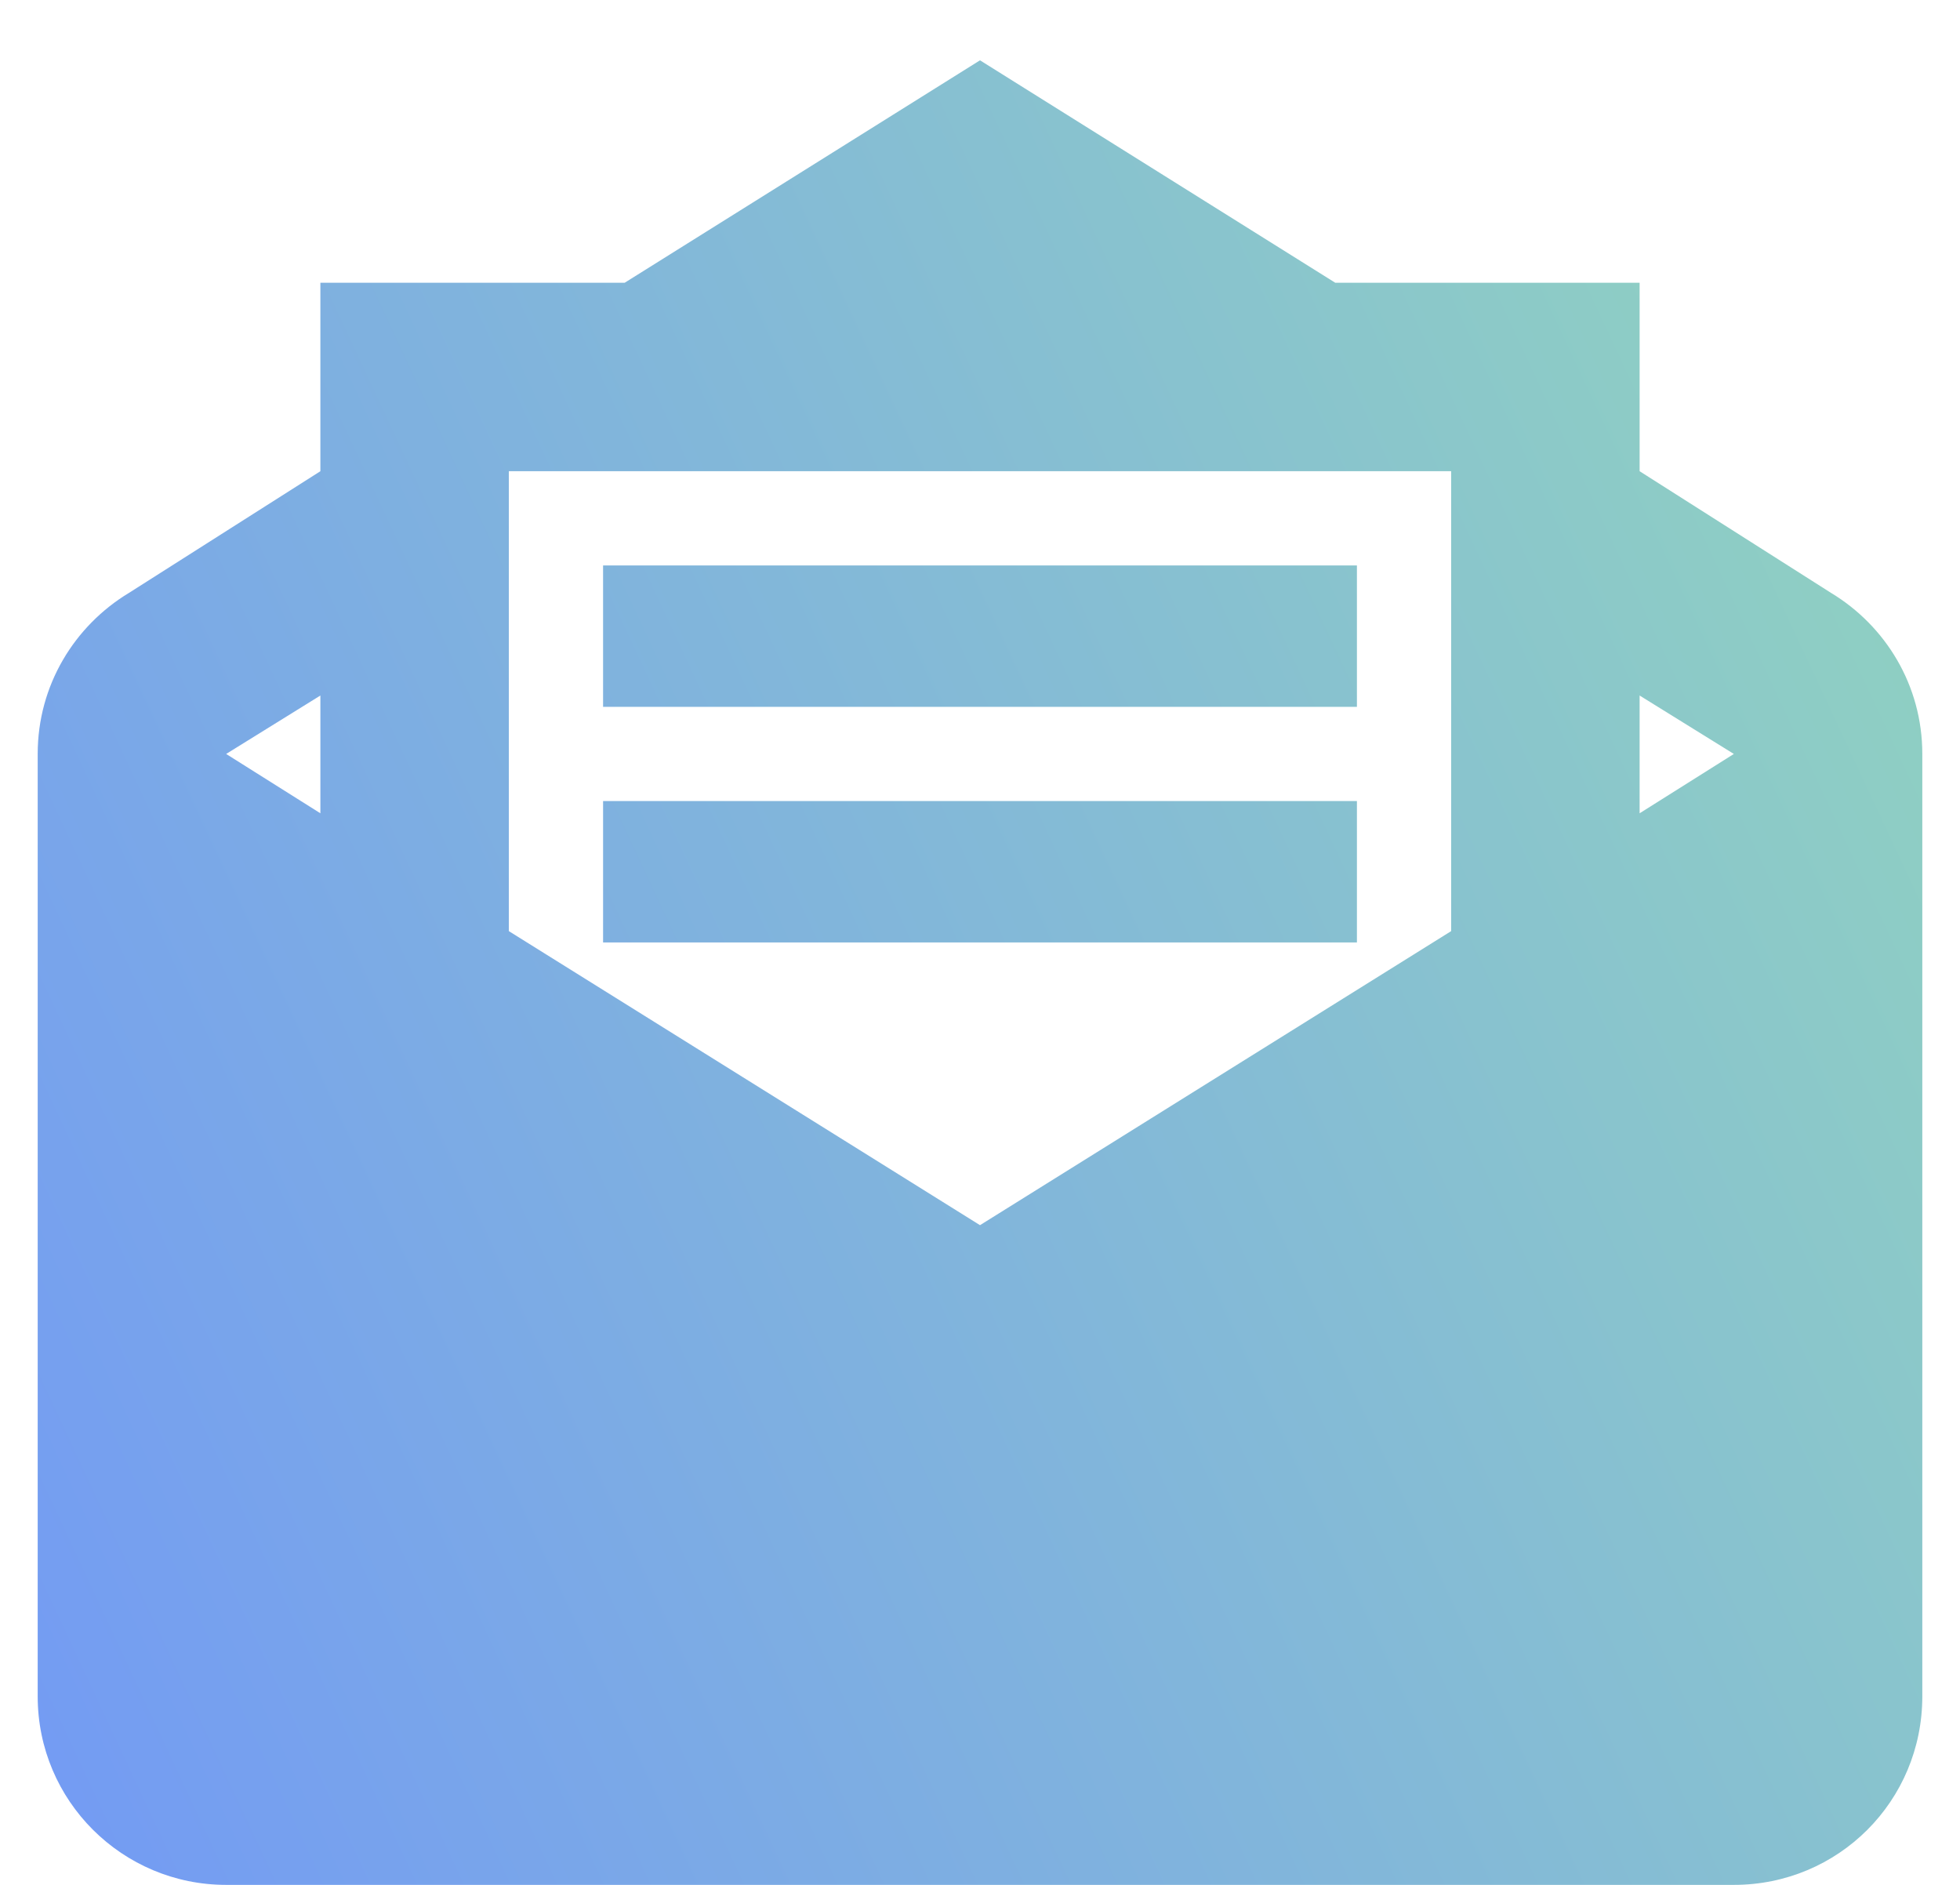 <svg width="26" height="25" viewBox="0 0 26 25" fill="none" xmlns="http://www.w3.org/2000/svg">
<path d="M13 0.8L8.287 3.75H4.25V6.25L1.712 7.863C0.988 8.3 0.5 9.088 0.5 10V22.5C0.5 23.888 1.625 25 3 25H23C24.387 25 25.5 23.888 25.5 22.5V10C25.5 9.088 25.012 8.3 24.288 7.863L21.75 6.25V3.75H17.712M6.75 6.25H19.25V12.35L13 16.25L6.75 12.35M8 7.5V9.375H18V7.5M4.25 9.225V10.787L3 10M21.75 9.225L23 10L21.75 10.787M8 10.625V12.5H18V10.625H8Z" fill="url(#paint0_linear_362_9695)"/>
<defs>
<linearGradient id="paint0_linear_362_9695" x1="-7.349" y1="23.312" x2="28.292" y2="6.684" gradientUnits="userSpaceOnUse">
<stop stop-color="#6D8FFF"/>
<stop offset="1" stop-color="#92D5BD"/>
</linearGradient>
</defs>
</svg>
